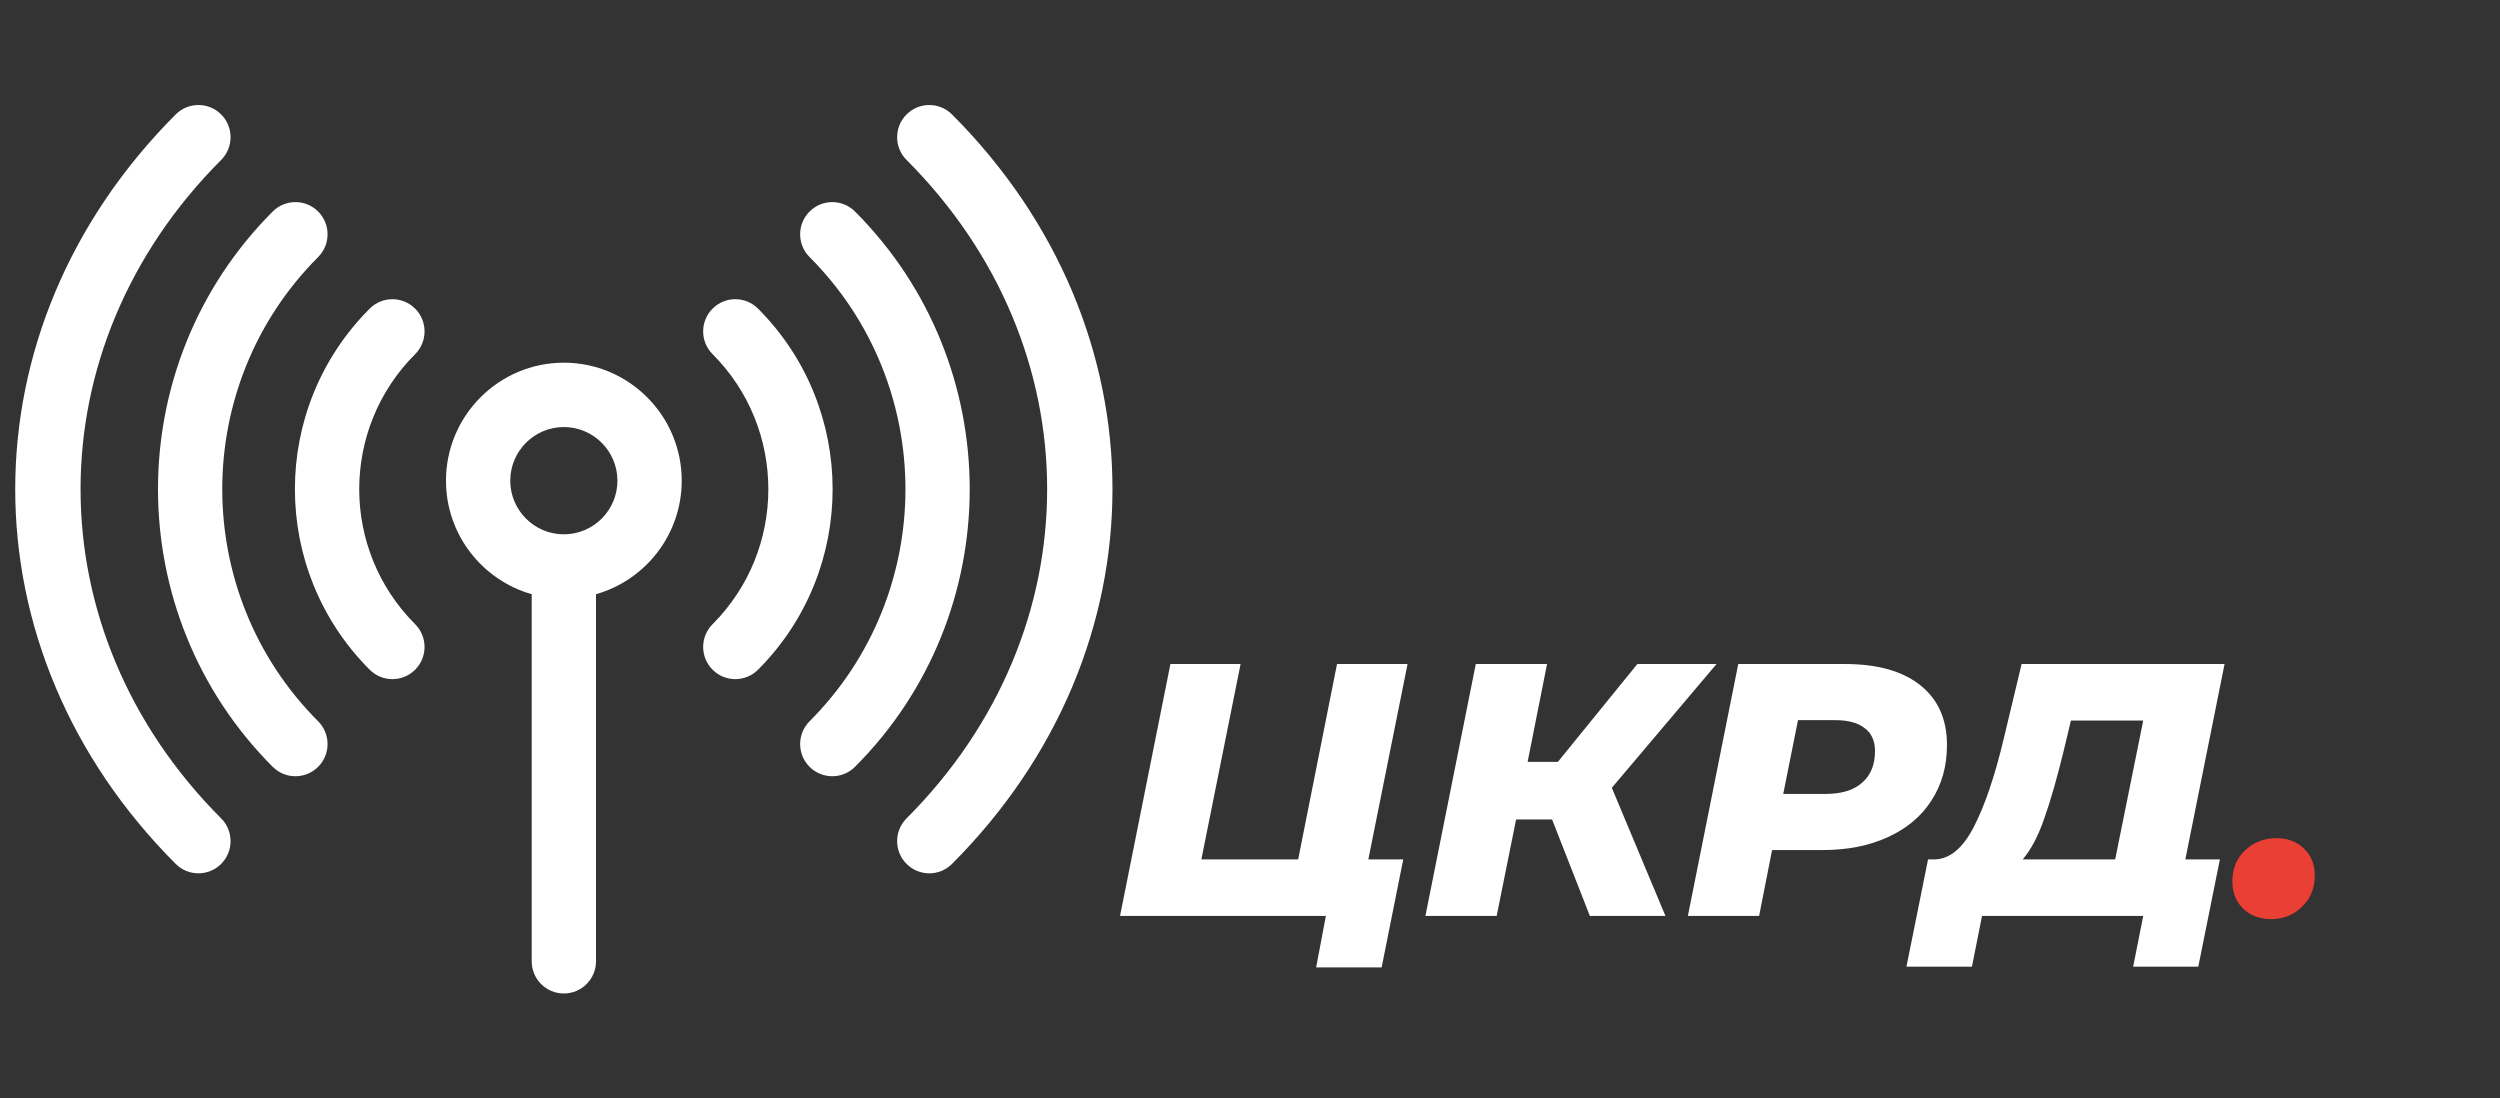 <svg width="132" height="58" viewBox="0 0 132 58" fill="none" xmlns="http://www.w3.org/2000/svg">
<rect x="0" y="0" width="132" height="58" fill="#333333" stroke="none"/>
<path d="M72.248 45.377H74.091L72.951 51.077H69.493L70.006 48.36H59.138L61.798 35.06H65.503L63.432 45.377H68.543L70.595 35.06H74.319L72.248 45.377ZM85.104 41.596L87.935 48.36H83.945L81.95 43.268H80.05L79.024 48.36H75.262L77.922 35.06H81.684L80.658 40.228H82.254L86.453 35.06H90.633L85.104 41.596ZM97.404 35.06C99.126 35.06 100.457 35.434 101.394 36.181C102.331 36.928 102.8 37.98 102.8 39.335C102.8 40.45 102.528 41.425 101.983 42.261C101.451 43.097 100.685 43.743 99.684 44.199C98.696 44.655 97.543 44.883 96.226 44.883H93.566L92.882 48.36H89.12L91.78 35.06H97.404ZM96.397 41.919C97.233 41.919 97.873 41.723 98.316 41.33C98.772 40.937 99 40.38 99 39.658C99 39.113 98.816 38.708 98.449 38.442C98.094 38.163 97.581 38.024 96.91 38.024H94.934L94.155 41.919H96.397ZM115.386 45.377H117.21L116.07 51.039H112.631L113.163 48.36H104.651L104.119 51.039H100.661L101.801 45.377H102.143C102.941 45.364 103.631 44.794 104.214 43.667C104.797 42.54 105.322 40.994 105.791 39.031L106.741 35.06H117.457L115.386 45.377ZM108.964 39.639C108.609 41.096 108.267 42.286 107.938 43.211C107.621 44.136 107.241 44.858 106.798 45.377H111.681L113.163 38.043H109.344L108.964 39.639Z" fill="white"/>
<path d="M119.921 48.531C119.326 48.531 118.832 48.347 118.439 47.98C118.059 47.6 117.869 47.125 117.869 46.555C117.869 45.871 118.091 45.32 118.534 44.902C118.99 44.471 119.541 44.256 120.187 44.256C120.795 44.256 121.283 44.44 121.65 44.807C122.03 45.162 122.22 45.637 122.22 46.232C122.22 46.903 121.992 47.454 121.536 47.885C121.093 48.316 120.555 48.531 119.921 48.531Z" fill="#E93F34"/>
<g clip-path="url(#clip0)">
<path d="M29.771 19.15C26.34 19.15 23.548 21.945 23.548 25.38C23.548 28.227 25.465 30.632 28.074 31.374V50.756C28.074 51.695 28.834 52.456 29.771 52.456C30.709 52.456 31.469 51.695 31.469 50.756V31.374C34.078 30.632 35.995 28.227 35.995 25.38C35.995 21.945 33.203 19.15 29.771 19.15ZM29.771 28.212C28.212 28.212 26.942 26.942 26.942 25.38C26.942 23.819 28.212 22.548 29.771 22.548C31.331 22.548 32.6 23.819 32.6 25.38C32.6 26.942 31.331 28.212 29.771 28.212Z" fill="white"/>
<path d="M21.919 16.296C21.256 15.632 20.182 15.632 19.519 16.296C14.256 21.564 14.255 30.092 19.519 35.361C20.182 36.024 21.256 36.024 21.919 35.361C22.582 34.697 22.582 33.621 21.919 32.957C17.983 29.017 17.983 22.639 21.919 18.699C22.582 18.035 22.582 16.959 21.919 16.296Z" fill="white"/>
<path d="M40.024 16.296C39.361 15.632 38.287 15.632 37.624 16.296C36.961 16.959 36.961 18.035 37.624 18.699C41.55 22.63 41.55 29.026 37.624 32.957C36.961 33.621 36.961 34.697 37.624 35.36C38.287 36.024 39.361 36.024 40.024 35.36C45.275 30.104 45.275 21.552 40.024 16.296Z" fill="white"/>
<path d="M16.798 13.572C17.461 12.908 17.461 11.832 16.798 11.169C16.135 10.505 15.061 10.505 14.398 11.169C6.324 19.252 6.324 32.404 14.398 40.487C15.06 41.151 16.135 41.151 16.798 40.487C17.461 39.824 17.461 38.748 16.798 38.084C10.048 31.326 10.048 20.33 16.798 13.572Z" fill="white"/>
<path d="M45.145 11.169C44.482 10.505 43.408 10.505 42.745 11.169C42.082 11.832 42.082 12.908 42.745 13.572C49.495 20.33 49.495 31.326 42.745 38.084C42.082 38.748 42.082 39.824 42.745 40.487C43.408 41.151 44.482 41.151 45.145 40.487C53.219 32.404 53.219 19.252 45.145 11.169Z" fill="white"/>
<path d="M11.677 8.445C12.34 7.782 12.34 6.706 11.677 6.042C11.014 5.379 9.94 5.379 9.277 6.042C-2.032 17.364 -2.008 34.317 9.277 45.614C9.939 46.277 11.014 46.278 11.677 45.614C12.34 44.95 12.34 43.874 11.677 43.211C1.779 33.301 1.779 18.355 11.677 8.445Z" fill="white"/>
<path d="M50.266 6.042C49.603 5.379 48.529 5.379 47.866 6.042C47.203 6.706 47.203 7.782 47.866 8.445C57.764 18.355 57.764 33.301 47.866 43.211C47.203 43.874 47.203 44.95 47.866 45.614C48.529 46.278 49.603 46.278 50.266 45.614C61.575 34.292 61.551 17.339 50.266 6.042Z" fill="white"/>
</g>
<defs>
<clipPath id="clip0">
<rect width="57.934" height="58" fill="white" transform="translate(0.804)"/>
</clipPath>
</defs>
</svg>

